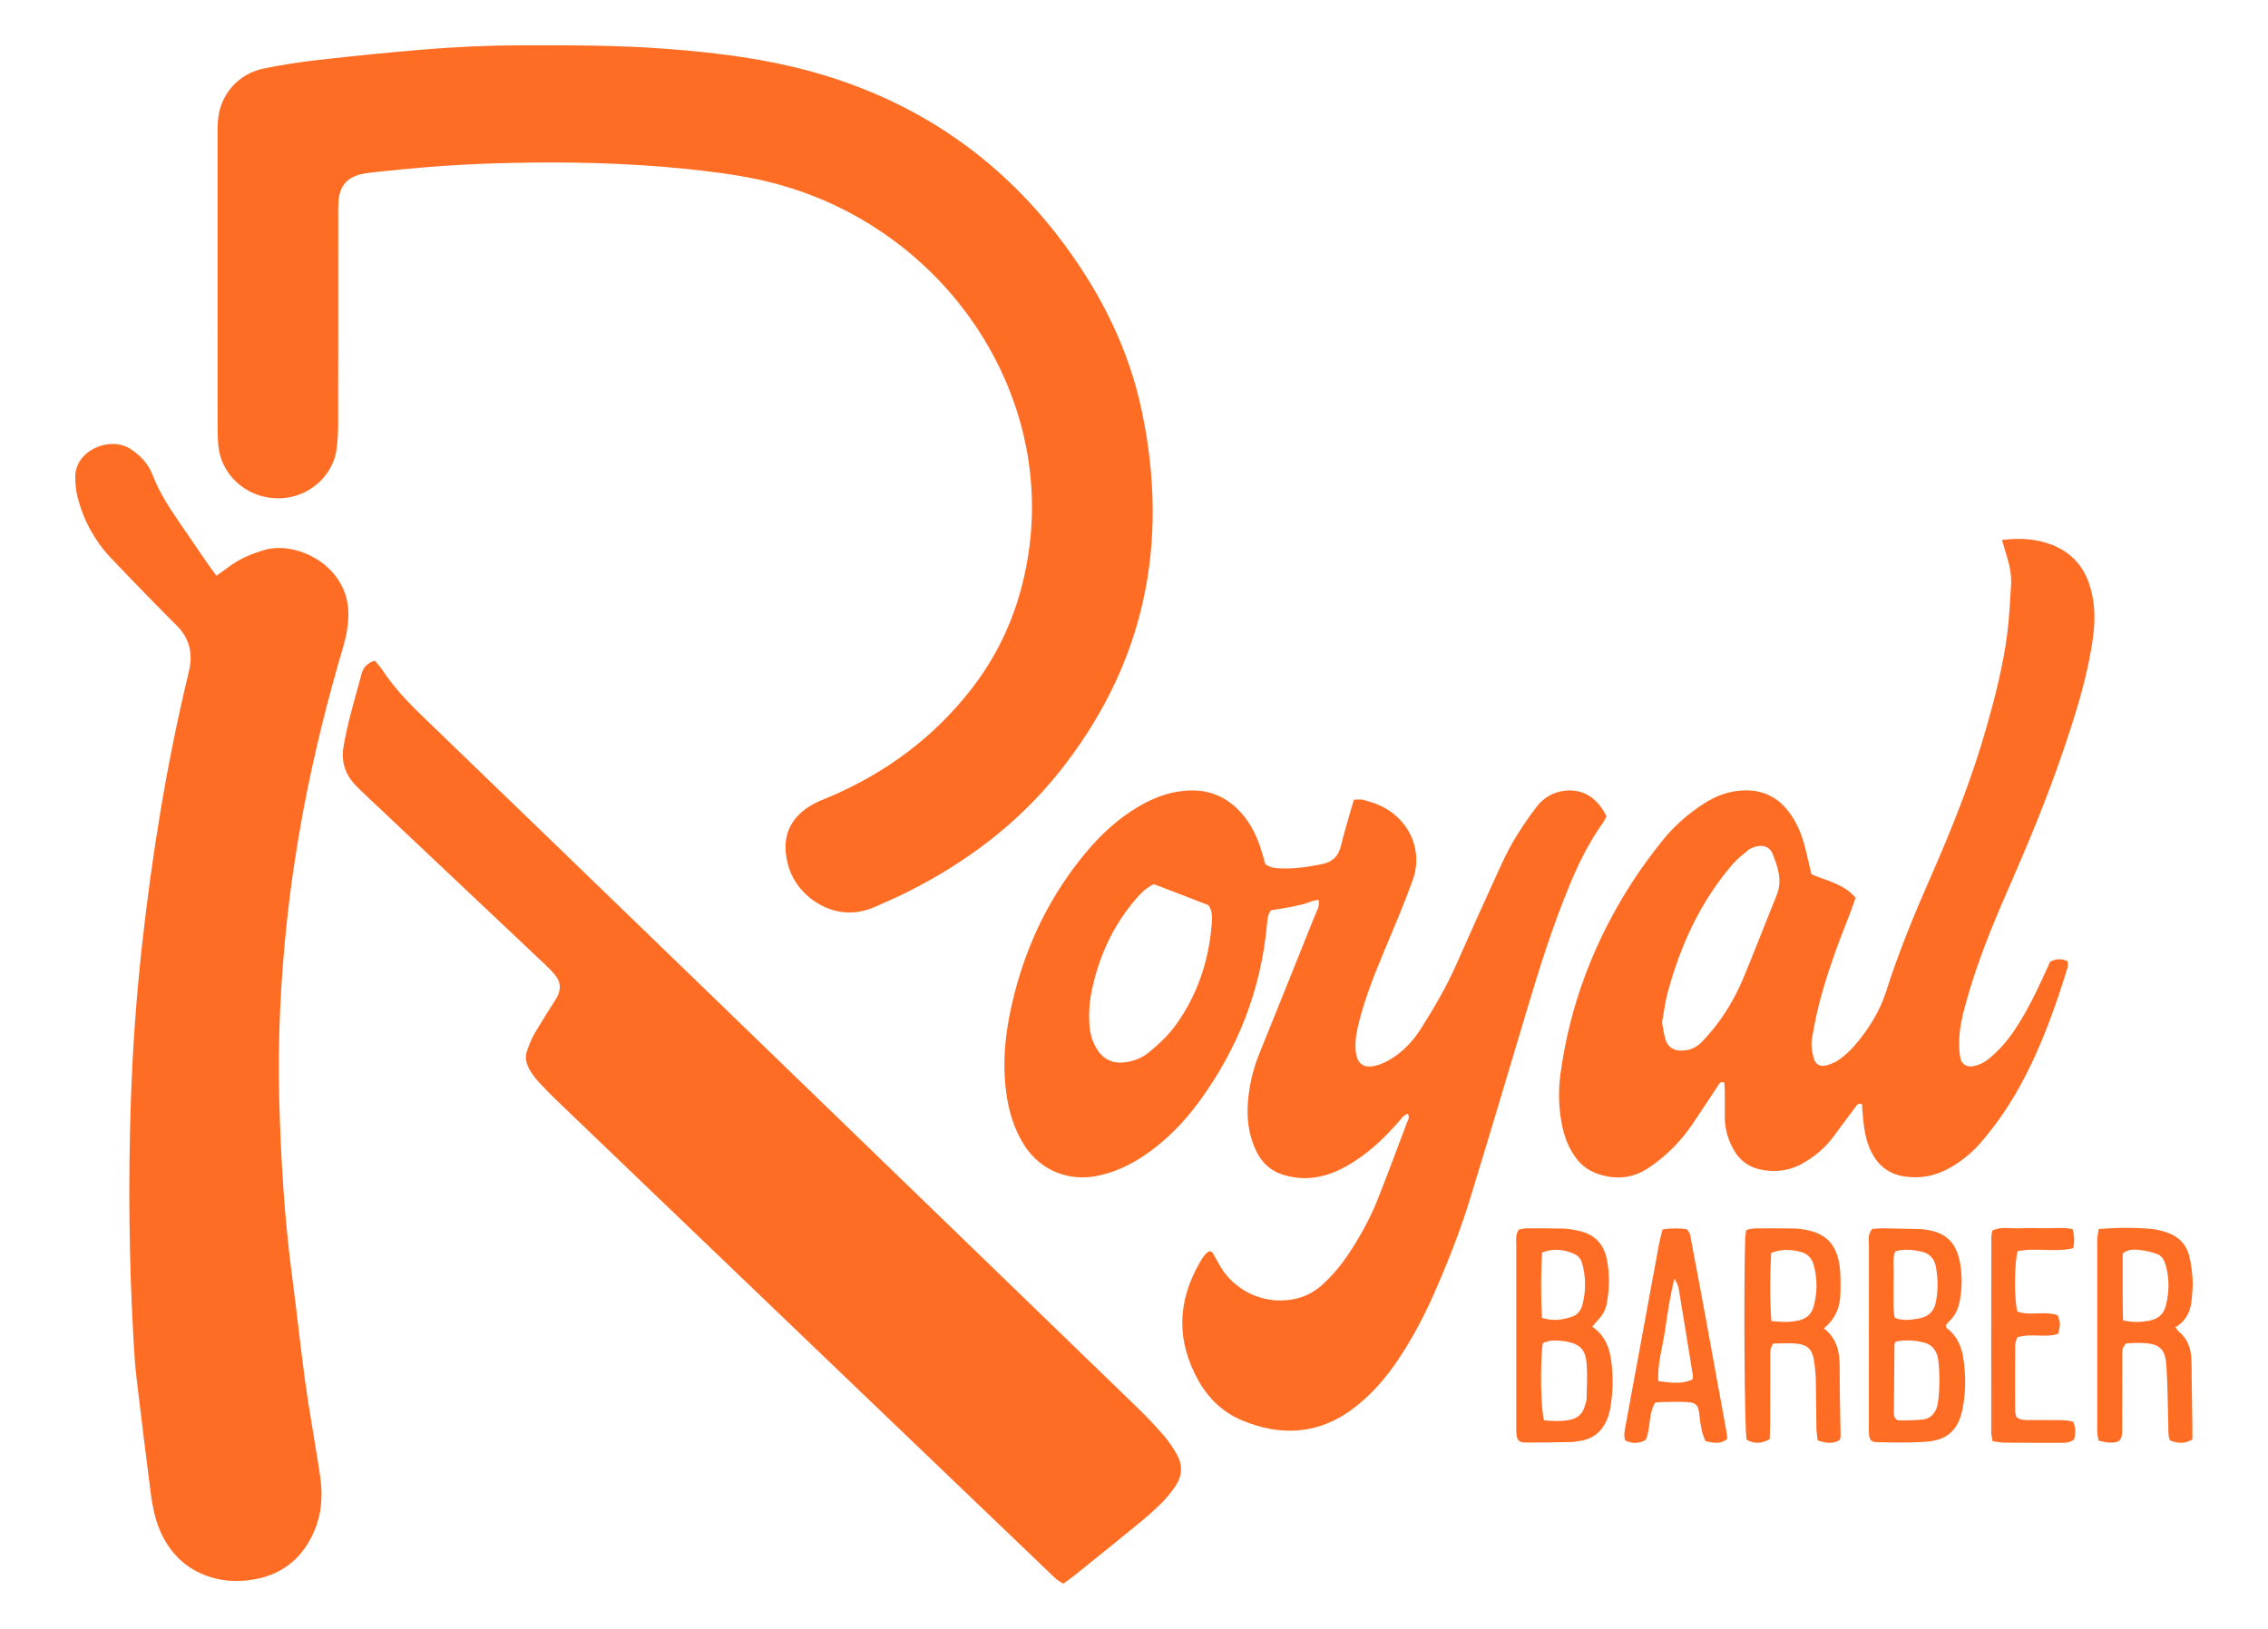 <svg width="71" height="51" viewBox="0 0 71 51" fill="none" xmlns="http://www.w3.org/2000/svg">
<path d="M6.836 13.96C6.925 14.87 7.697 15.564 8.628 15.601C9.664 15.643 10.421 14.88 10.532 14.093C10.566 13.849 10.585 13.6 10.585 13.354C10.589 11.171 10.587 8.987 10.588 6.804C10.588 6.644 10.585 6.483 10.595 6.324C10.629 5.807 10.875 5.526 11.405 5.434C11.698 5.383 11.997 5.366 12.294 5.334C13.511 5.203 14.734 5.129 15.959 5.102C17.783 5.061 19.604 5.099 21.419 5.283C22.176 5.36 22.931 5.451 23.677 5.607C29.197 6.758 32.906 11.884 32.226 17.119C32.013 18.757 31.44 20.248 30.414 21.569C29.243 23.076 27.754 24.187 25.982 24.945C25.79 25.027 25.591 25.099 25.414 25.202C24.84 25.537 24.537 26.029 24.598 26.691C24.642 27.166 24.825 27.596 25.169 27.945C25.631 28.413 26.443 28.812 27.383 28.399C27.75 28.238 28.118 28.076 28.475 27.895C30.287 26.975 31.871 25.777 33.133 24.204C35.836 20.836 36.616 17.036 35.748 12.883C35.344 10.956 34.484 9.225 33.305 7.637C31.451 5.141 29.036 3.392 26.03 2.428C24.345 1.887 22.601 1.659 20.841 1.527C19.351 1.415 17.857 1.416 16.362 1.418C15.316 1.421 14.271 1.466 13.229 1.553C12.143 1.644 11.059 1.754 9.977 1.876C9.399 1.942 8.822 2.029 8.253 2.146C7.444 2.312 6.877 2.982 6.822 3.787C6.809 3.975 6.811 4.164 6.811 4.354C6.811 5.839 6.811 7.324 6.811 8.809C6.811 10.308 6.811 11.808 6.812 13.307C6.812 13.526 6.815 13.744 6.836 13.962L6.836 13.96Z" fill="#FF6D24"/>
<path d="M36.425 44.941C36.166 44.641 35.89 44.352 35.605 44.075C30.975 39.59 26.342 35.107 21.709 30.625C18.877 27.886 16.047 25.148 13.212 22.413C12.754 21.971 12.32 21.512 11.972 20.981C11.902 20.876 11.813 20.782 11.733 20.685C11.502 20.76 11.377 20.89 11.323 21.089C11.117 21.848 10.886 22.6 10.754 23.378C10.674 23.846 10.803 24.241 11.125 24.583C11.246 24.712 11.377 24.832 11.506 24.953C13.351 26.695 15.198 28.437 17.042 30.18C17.17 30.301 17.298 30.427 17.404 30.565C17.548 30.755 17.56 30.97 17.456 31.185C17.411 31.276 17.351 31.361 17.297 31.448C17.104 31.759 16.904 32.067 16.721 32.384C16.634 32.534 16.574 32.701 16.511 32.864C16.419 33.1 16.471 33.325 16.601 33.531C16.687 33.667 16.785 33.797 16.896 33.915C17.086 34.12 17.285 34.319 17.487 34.513C20.063 36.984 22.64 39.456 25.217 41.926C27.752 44.356 30.287 46.785 32.824 49.215C32.961 49.346 33.089 49.488 33.288 49.585C33.406 49.5 33.526 49.418 33.64 49.327C34.307 48.788 34.977 48.252 35.64 47.708C35.891 47.502 36.137 47.287 36.366 47.058C36.531 46.892 36.681 46.707 36.81 46.512C37.011 46.208 37.027 45.876 36.849 45.557C36.729 45.342 36.589 45.13 36.427 44.942L36.425 44.941Z" fill="#FF6D24"/>
<path d="M49.14 27.701C49.423 27.026 49.746 26.372 50.175 25.77C50.224 25.701 50.258 25.62 50.291 25.559C50.005 24.979 49.564 24.705 49.013 24.756C48.635 24.791 48.325 24.972 48.105 25.261C47.838 25.609 47.588 25.974 47.368 26.352C47.161 26.705 46.995 27.081 46.825 27.453C46.407 28.37 45.991 29.289 45.584 30.211C45.276 30.908 44.891 31.564 44.482 32.208C44.269 32.546 44.003 32.843 43.673 33.074C43.529 33.174 43.37 33.264 43.205 33.324C42.69 33.509 42.448 33.332 42.434 32.79C42.426 32.509 42.483 32.24 42.552 31.971C42.752 31.193 43.052 30.448 43.362 29.707C43.661 28.993 43.966 28.281 44.227 27.554C44.545 26.665 44.158 25.73 43.312 25.276C43.119 25.172 42.901 25.108 42.688 25.046C42.596 25.018 42.49 25.041 42.386 25.041C42.357 25.133 42.335 25.201 42.315 25.27C42.2 25.677 42.074 26.082 41.976 26.491C41.898 26.815 41.712 26.991 41.379 27.058C40.953 27.142 40.528 27.211 40.092 27.19C39.928 27.182 39.763 27.175 39.611 27.059C39.566 26.903 39.521 26.735 39.468 26.569C39.318 26.105 39.097 25.679 38.74 25.331C38.341 24.942 37.863 24.742 37.293 24.75C36.707 24.757 36.181 24.945 35.685 25.23C35.034 25.606 34.49 26.101 34.014 26.669C32.919 27.976 32.184 29.457 31.763 31.09C31.499 32.114 31.358 33.147 31.499 34.204C31.577 34.788 31.739 35.344 32.058 35.848C32.606 36.715 33.524 36.967 34.279 36.831C34.852 36.729 35.356 36.492 35.827 36.176C36.511 35.716 37.071 35.133 37.551 34.476C38.765 32.816 39.477 30.972 39.664 28.939C39.677 28.795 39.677 28.647 39.791 28.501C39.949 28.475 40.124 28.451 40.299 28.418C40.46 28.388 40.62 28.353 40.78 28.316C40.946 28.277 41.099 28.179 41.282 28.182C41.318 28.397 41.21 28.547 41.147 28.705C40.572 30.142 39.996 31.578 39.415 33.011C39.215 33.504 39.103 34.013 39.064 34.538C39.028 35.039 39.093 35.526 39.301 35.99C39.477 36.385 39.767 36.667 40.193 36.791C40.555 36.897 40.924 36.922 41.3 36.843C41.81 36.737 42.243 36.486 42.653 36.189C43.062 35.892 43.416 35.537 43.751 35.163C43.846 35.058 43.919 34.924 44.07 34.875C44.145 34.992 44.069 35.084 44.036 35.173C43.74 35.966 43.443 36.758 43.132 37.545C42.901 38.131 42.597 38.682 42.252 39.211C42.018 39.568 41.749 39.899 41.434 40.192C41.192 40.418 40.914 40.581 40.587 40.66C39.734 40.867 38.827 40.533 38.303 39.81C38.192 39.656 38.112 39.481 38.012 39.32C37.977 39.263 37.965 39.176 37.845 39.181C37.714 39.262 37.633 39.404 37.554 39.541C36.846 40.768 36.826 42.007 37.525 43.242C37.836 43.791 38.284 44.224 38.879 44.473C40.113 44.987 41.294 44.915 42.38 44.09C42.94 43.663 43.389 43.141 43.775 42.564C44.199 41.928 44.558 41.258 44.867 40.562C45.305 39.573 45.704 38.568 46.02 37.535C46.628 35.557 47.218 33.572 47.81 31.59C48.204 30.277 48.613 28.97 49.143 27.701H49.14ZM37.934 28.929C37.843 30.067 37.5 31.121 36.828 32.066C36.588 32.404 36.288 32.687 35.968 32.95C35.759 33.122 35.509 33.221 35.239 33.26C34.861 33.315 34.563 33.189 34.356 32.877C34.191 32.626 34.118 32.345 34.102 32.051C34.083 31.701 34.107 31.354 34.18 31.01C34.392 29.997 34.801 29.071 35.465 28.26C35.651 28.033 35.847 27.812 36.121 27.683C36.694 27.904 37.261 28.123 37.83 28.342C37.958 28.522 37.95 28.727 37.934 28.931L37.934 28.929Z" fill="#FF6D24"/>
<path d="M9.937 45.669C9.807 44.85 9.659 44.032 9.547 43.211C9.402 42.144 9.291 41.072 9.15 40.005C8.902 38.14 8.79 36.267 8.741 34.389C8.695 32.553 8.783 30.722 8.977 28.896C9.101 27.723 9.275 26.558 9.491 25.398C9.819 23.651 10.248 21.927 10.753 20.221C10.844 19.913 10.899 19.598 10.906 19.276C10.943 17.719 9.278 16.91 8.256 17.226C7.895 17.337 7.556 17.473 7.249 17.687C7.104 17.789 6.962 17.893 6.775 18.027C6.652 17.857 6.554 17.729 6.464 17.597C6.173 17.174 5.886 16.749 5.594 16.326C5.276 15.867 4.98 15.399 4.778 14.875C4.644 14.526 4.395 14.254 4.072 14.05C3.443 13.652 2.354 14.09 2.356 14.937C2.356 15.153 2.377 15.374 2.432 15.583C2.614 16.286 2.951 16.915 3.454 17.452C3.898 17.924 4.352 18.387 4.804 18.853C5.05 19.107 5.303 19.354 5.551 19.607C5.882 19.944 6.012 20.347 5.952 20.808C5.939 20.91 5.919 21.01 5.894 21.108C5.217 23.916 4.759 26.76 4.443 29.626C4.263 31.262 4.148 32.903 4.094 34.547C4.013 37.007 4.039 39.466 4.178 41.925C4.201 42.332 4.226 42.739 4.274 43.144C4.411 44.315 4.558 45.484 4.706 46.654C4.773 47.174 4.864 47.688 5.122 48.161C5.486 48.831 6.037 49.26 6.794 49.436C7.103 49.508 7.416 49.518 7.73 49.485C8.627 49.391 9.302 48.966 9.722 48.182C10.013 47.639 10.11 47.054 10.048 46.447C10.021 46.186 9.978 45.928 9.937 45.668V45.669Z" fill="#FF6D24"/>
<path d="M64.232 17.06C63.749 16.868 63.25 16.839 62.673 16.906C62.722 17.074 62.755 17.198 62.794 17.32C62.897 17.641 62.977 17.969 62.957 18.306C62.927 18.828 62.9 19.353 62.833 19.872C62.707 20.84 62.465 21.786 62.2 22.727C61.736 24.372 61.102 25.957 60.413 27.522C59.908 28.673 59.429 29.833 59.05 31.03C58.844 31.68 58.484 32.248 58.036 32.763C57.901 32.917 57.743 33.056 57.577 33.177C57.462 33.261 57.317 33.32 57.177 33.357C56.968 33.413 56.827 33.323 56.774 33.12C56.718 32.907 56.688 32.692 56.731 32.472C56.79 32.173 56.84 31.87 56.913 31.574C57.159 30.567 57.519 29.596 57.903 28.632C57.972 28.458 58.029 28.28 58.089 28.11C57.716 27.671 57.181 27.579 56.708 27.375C56.641 27.092 56.577 26.824 56.513 26.555C56.416 26.155 56.263 25.777 56.015 25.442C55.669 24.971 55.202 24.732 54.598 24.748C54.134 24.761 53.723 24.916 53.342 25.16C52.839 25.483 52.396 25.875 52.028 26.338C51.699 26.751 51.383 27.177 51.097 27.62C49.905 29.469 49.138 31.472 48.849 33.642C48.777 34.181 48.794 34.717 48.903 35.249C48.977 35.608 49.108 35.947 49.33 36.25C49.519 36.508 49.769 36.682 50.078 36.776C50.624 36.943 51.136 36.886 51.614 36.565C52.15 36.204 52.596 35.76 52.957 35.235C53.239 34.823 53.508 34.403 53.785 33.989C53.822 33.934 53.848 33.849 53.979 33.898C53.984 33.984 53.994 34.08 53.995 34.177C53.997 34.453 53.992 34.73 53.995 35.006C54 35.363 54.099 35.697 54.276 36.007C54.486 36.373 54.81 36.585 55.238 36.644C55.668 36.704 56.07 36.637 56.446 36.42C56.81 36.21 57.126 35.947 57.377 35.614C57.616 35.297 57.849 34.977 58.087 34.659C58.128 34.605 58.165 34.529 58.29 34.574C58.296 34.673 58.303 34.784 58.312 34.894C58.348 35.301 58.397 35.706 58.587 36.079C58.799 36.496 59.128 36.761 59.613 36.836C60.123 36.915 60.593 36.818 61.034 36.57C61.413 36.358 61.742 36.087 62.023 35.759C62.494 35.209 62.9 34.619 63.246 33.987C63.889 32.813 64.336 31.564 64.726 30.294C64.745 30.232 64.728 30.159 64.728 30.098C64.531 30.009 64.361 30.017 64.178 30.116C64.104 30.28 64.026 30.453 63.946 30.625C63.681 31.196 63.401 31.759 63.046 32.282C62.831 32.6 62.581 32.886 62.283 33.135C62.132 33.261 61.962 33.349 61.767 33.384C61.568 33.419 61.407 33.324 61.369 33.126C61.339 32.97 61.332 32.807 61.332 32.648C61.332 32.177 61.451 31.726 61.579 31.277C61.905 30.124 62.353 29.015 62.834 27.917C63.485 26.432 64.109 24.936 64.626 23.401C65.007 22.266 65.366 21.126 65.524 19.936C65.6 19.367 65.584 18.804 65.392 18.254C65.194 17.681 64.806 17.285 64.233 17.056L64.232 17.06ZM55.617 28.035C55.271 28.885 54.942 29.743 54.59 30.591C54.383 31.09 54.123 31.566 53.8 32.005C53.644 32.217 53.47 32.418 53.29 32.611C53.124 32.79 52.91 32.89 52.658 32.897C52.406 32.904 52.217 32.793 52.142 32.561C52.086 32.382 52.065 32.193 52.03 32.017C52.088 31.701 52.123 31.395 52.201 31.102C52.597 29.623 53.218 28.249 54.234 27.067C54.376 26.902 54.552 26.763 54.722 26.623C54.787 26.568 54.877 26.534 54.962 26.51C55.189 26.445 55.4 26.513 55.487 26.726C55.659 27.145 55.804 27.573 55.617 28.034V28.035Z" fill="#FF6D24"/>
<path d="M60.941 41.584C60.923 41.57 60.925 41.533 60.914 41.494C60.947 41.456 60.98 41.408 61.022 41.369C61.238 41.168 61.325 40.916 61.369 40.633C61.426 40.269 61.424 39.912 61.36 39.549C61.244 38.899 60.913 38.58 60.242 38.495C60.169 38.486 60.094 38.484 60.019 38.482C59.662 38.474 59.304 38.464 58.946 38.459C58.829 38.459 58.711 38.473 58.611 38.479C58.461 38.648 58.507 38.83 58.507 38.999C58.504 40.874 58.505 42.748 58.505 44.622C58.505 44.71 58.502 44.797 58.507 44.884C58.52 45.082 58.575 45.156 58.775 45.158C59.297 45.163 59.821 45.183 60.339 45.138C60.987 45.08 61.311 44.751 61.437 44.117C61.54 43.599 61.543 43.081 61.467 42.556C61.41 42.163 61.269 41.831 60.942 41.583L60.941 41.584ZM59.277 40.575C59.275 40.344 59.274 40.112 59.282 39.881C59.289 39.653 59.239 39.421 59.329 39.182C59.615 39.099 59.894 39.131 60.166 39.192C60.401 39.246 60.553 39.413 60.598 39.643C60.673 40.03 60.679 40.421 60.593 40.807C60.534 41.071 60.356 41.233 60.076 41.282C59.828 41.324 59.58 41.37 59.318 41.262C59.261 41.034 59.279 40.804 59.277 40.575ZM60.626 44.089C60.551 44.279 60.419 44.419 60.212 44.444C59.962 44.473 59.709 44.476 59.458 44.474C59.363 44.474 59.303 44.397 59.292 44.299C59.29 44.285 59.288 44.27 59.288 44.255C59.294 43.531 59.3 42.807 59.307 42.082C59.307 42.069 59.32 42.057 59.349 42.007C59.639 41.946 59.916 41.965 60.195 42.028C60.418 42.078 60.561 42.203 60.638 42.412C60.744 42.694 60.736 43.81 60.625 44.089H60.626Z" fill="#FF6D24"/>
<path d="M49.844 41.541C49.941 41.429 50.006 41.352 50.073 41.277C50.194 41.142 50.269 40.984 50.301 40.81C50.386 40.349 50.394 39.884 50.301 39.423C50.205 38.951 49.917 38.646 49.428 38.54C49.268 38.506 49.106 38.474 48.943 38.469C48.556 38.458 48.168 38.459 47.782 38.462C47.697 38.462 47.612 38.489 47.549 38.499C47.438 38.657 47.466 38.806 47.466 38.949C47.464 40.852 47.465 42.755 47.466 44.658C47.466 44.731 47.466 44.803 47.471 44.875C47.49 45.101 47.542 45.166 47.769 45.168C48.246 45.171 48.723 45.16 49.2 45.152C49.289 45.15 49.377 45.131 49.466 45.117C49.87 45.055 50.141 44.826 50.299 44.468C50.351 44.35 50.388 44.221 50.41 44.093C50.495 43.603 50.508 43.114 50.441 42.618C50.384 42.198 50.254 41.827 49.848 41.541H49.844ZM48.274 39.217C48.642 39.079 48.983 39.118 49.311 39.278C49.434 39.338 49.504 39.455 49.538 39.587C49.649 40.017 49.649 40.447 49.532 40.876C49.486 41.041 49.379 41.17 49.221 41.224C48.926 41.326 48.621 41.377 48.27 41.264C48.235 40.56 48.236 39.896 48.275 39.217H48.274ZM49.67 43.779C49.667 43.878 49.627 43.978 49.595 44.074C49.525 44.286 49.371 44.413 49.149 44.456C48.883 44.509 48.617 44.502 48.333 44.47C48.231 44.043 48.214 42.699 48.294 42.057C48.376 42.031 48.469 41.983 48.565 41.977C48.713 41.969 48.864 41.976 49.009 42.001C49.455 42.08 49.632 42.25 49.668 42.693C49.697 43.053 49.678 43.419 49.668 43.781L49.67 43.779Z" fill="#FF6D24"/>
<path d="M57.094 41.594C57.479 41.278 57.61 40.9 57.616 40.475C57.619 40.214 57.625 39.951 57.595 39.692C57.507 38.935 57.138 38.578 56.368 38.481C56.294 38.472 56.219 38.466 56.145 38.465C55.741 38.462 55.338 38.459 54.935 38.463C54.851 38.463 54.767 38.492 54.667 38.511C54.654 38.615 54.636 38.699 54.633 38.783C54.583 40.407 54.611 44.692 54.676 45.078C54.908 45.214 55.143 45.205 55.4 45.064C55.405 44.892 55.416 44.718 55.416 44.544C55.418 43.889 55.415 43.234 55.42 42.578C55.421 42.408 55.389 42.228 55.512 42.068C55.765 42.068 56.02 42.044 56.268 42.074C56.594 42.113 56.735 42.267 56.785 42.586C56.818 42.8 56.84 43.019 56.845 43.237C56.857 43.731 56.855 44.226 56.863 44.721C56.865 44.848 56.889 44.974 56.902 45.1C57.161 45.19 57.385 45.219 57.593 45.086C57.606 45.036 57.62 45.008 57.62 44.98C57.61 44.253 57.589 43.524 57.591 42.797C57.592 42.343 57.52 41.926 57.094 41.591V41.594ZM56.772 40.922C56.703 41.17 56.518 41.309 56.263 41.355C56.146 41.376 56.026 41.39 55.908 41.391C55.775 41.393 55.642 41.377 55.453 41.367C55.4 40.625 55.41 39.934 55.445 39.231C55.77 39.101 56.078 39.121 56.379 39.201C56.574 39.253 56.716 39.39 56.772 39.587C56.898 40.032 56.897 40.479 56.772 40.922Z" fill="#FF6D24"/>
<path d="M68.611 43.152C68.609 42.948 68.611 42.744 68.601 42.541C68.582 42.211 68.48 41.915 68.207 41.693C68.167 41.661 68.142 41.611 68.102 41.558C68.475 41.335 68.593 40.999 68.618 40.62C68.631 40.431 68.653 40.241 68.639 40.054C68.622 39.809 68.593 39.561 68.533 39.322C68.431 38.922 68.15 38.676 67.748 38.561C67.634 38.529 67.516 38.497 67.398 38.485C66.848 38.431 66.297 38.436 65.699 38.481C65.68 38.621 65.655 38.72 65.655 38.818C65.653 40.825 65.653 42.832 65.655 44.839C65.655 44.923 65.68 45.007 65.695 45.106C65.807 45.129 65.906 45.164 66.006 45.169C66.352 45.183 66.431 45.108 66.438 44.777C66.44 44.704 66.436 44.631 66.436 44.559C66.436 43.86 66.436 43.163 66.438 42.465C66.438 42.336 66.416 42.2 66.561 42.063C66.688 42.058 66.849 42.044 67.01 42.048C67.61 42.067 67.786 42.215 67.822 42.795C67.859 43.389 67.86 43.987 67.878 44.582C67.884 44.753 67.863 44.929 67.931 45.101C68.167 45.195 68.389 45.217 68.632 45.07C68.632 44.923 68.634 44.778 68.632 44.634C68.625 44.14 68.619 43.645 68.611 43.151V43.152ZM67.8 40.889C67.73 41.159 67.546 41.307 67.272 41.355C67.022 41.397 66.771 41.419 66.461 41.339C66.442 40.627 66.455 39.935 66.451 39.249C66.618 39.113 66.802 39.118 66.973 39.137C67.163 39.158 67.353 39.201 67.532 39.267C67.694 39.327 67.761 39.481 67.805 39.642C67.916 40.059 67.908 40.473 67.8 40.889Z" fill="#FF6D24"/>
<path d="M53.444 41.519C53.284 40.646 53.119 39.775 52.954 38.904C52.927 38.763 52.929 38.611 52.801 38.487C52.564 38.457 52.314 38.448 52.045 38.497C52.007 38.657 51.963 38.81 51.934 38.965C51.585 40.852 51.237 42.739 50.891 44.627C50.863 44.782 50.82 44.94 50.878 45.104C51.095 45.211 51.305 45.202 51.518 45.089C51.684 44.715 51.594 44.277 51.815 43.919C51.893 43.911 51.951 43.901 52.01 43.9C52.234 43.897 52.457 43.889 52.681 43.896C53.106 43.908 53.166 43.946 53.207 44.368C53.222 44.527 53.252 44.685 53.287 44.841C53.31 44.937 53.355 45.029 53.389 45.124C53.636 45.179 53.865 45.232 54.075 45.049C54.062 44.951 54.054 44.864 54.038 44.78C53.841 43.693 53.644 42.606 53.443 41.519H53.444ZM52.983 43.197C52.688 43.314 52.476 43.324 51.913 43.244C51.881 42.71 52.043 42.196 52.121 41.674C52.2 41.146 52.273 40.615 52.42 40.027C52.481 40.169 52.533 40.243 52.547 40.323C52.7 41.238 52.849 42.155 52.995 43.071C53.002 43.112 52.988 43.157 52.983 43.197Z" fill="#FF6D24"/>
<path d="M64.321 44.465C64.052 44.461 63.784 44.471 63.516 44.465C63.385 44.462 63.245 44.476 63.12 44.364C63.109 44.307 63.084 44.237 63.084 44.167C63.081 43.483 63.08 42.8 63.086 42.116C63.086 42.035 63.127 41.954 63.149 41.874C63.584 41.735 64.032 41.902 64.434 41.761C64.504 41.447 64.507 41.447 64.419 41.184C64.012 41.033 63.562 41.214 63.154 41.067C63.054 40.717 63.055 39.577 63.161 39.177C63.729 39.056 64.335 39.223 64.903 39.082C64.947 38.877 64.939 38.678 64.882 38.487C64.615 38.424 64.332 38.46 64.053 38.458C63.77 38.455 63.486 38.448 63.203 38.46C62.927 38.472 62.641 38.398 62.367 38.532C62.357 38.613 62.339 38.684 62.339 38.755C62.336 40.792 62.334 42.828 62.336 44.864C62.336 44.946 62.364 45.028 62.382 45.127C62.517 45.144 62.633 45.17 62.75 45.171C63.346 45.177 63.944 45.177 64.541 45.177C64.674 45.177 64.809 45.172 64.932 45.066C64.974 44.892 64.988 44.711 64.903 44.519C64.708 44.459 64.514 44.468 64.322 44.466L64.321 44.465Z" fill="#FF6D24"/>
</svg>
